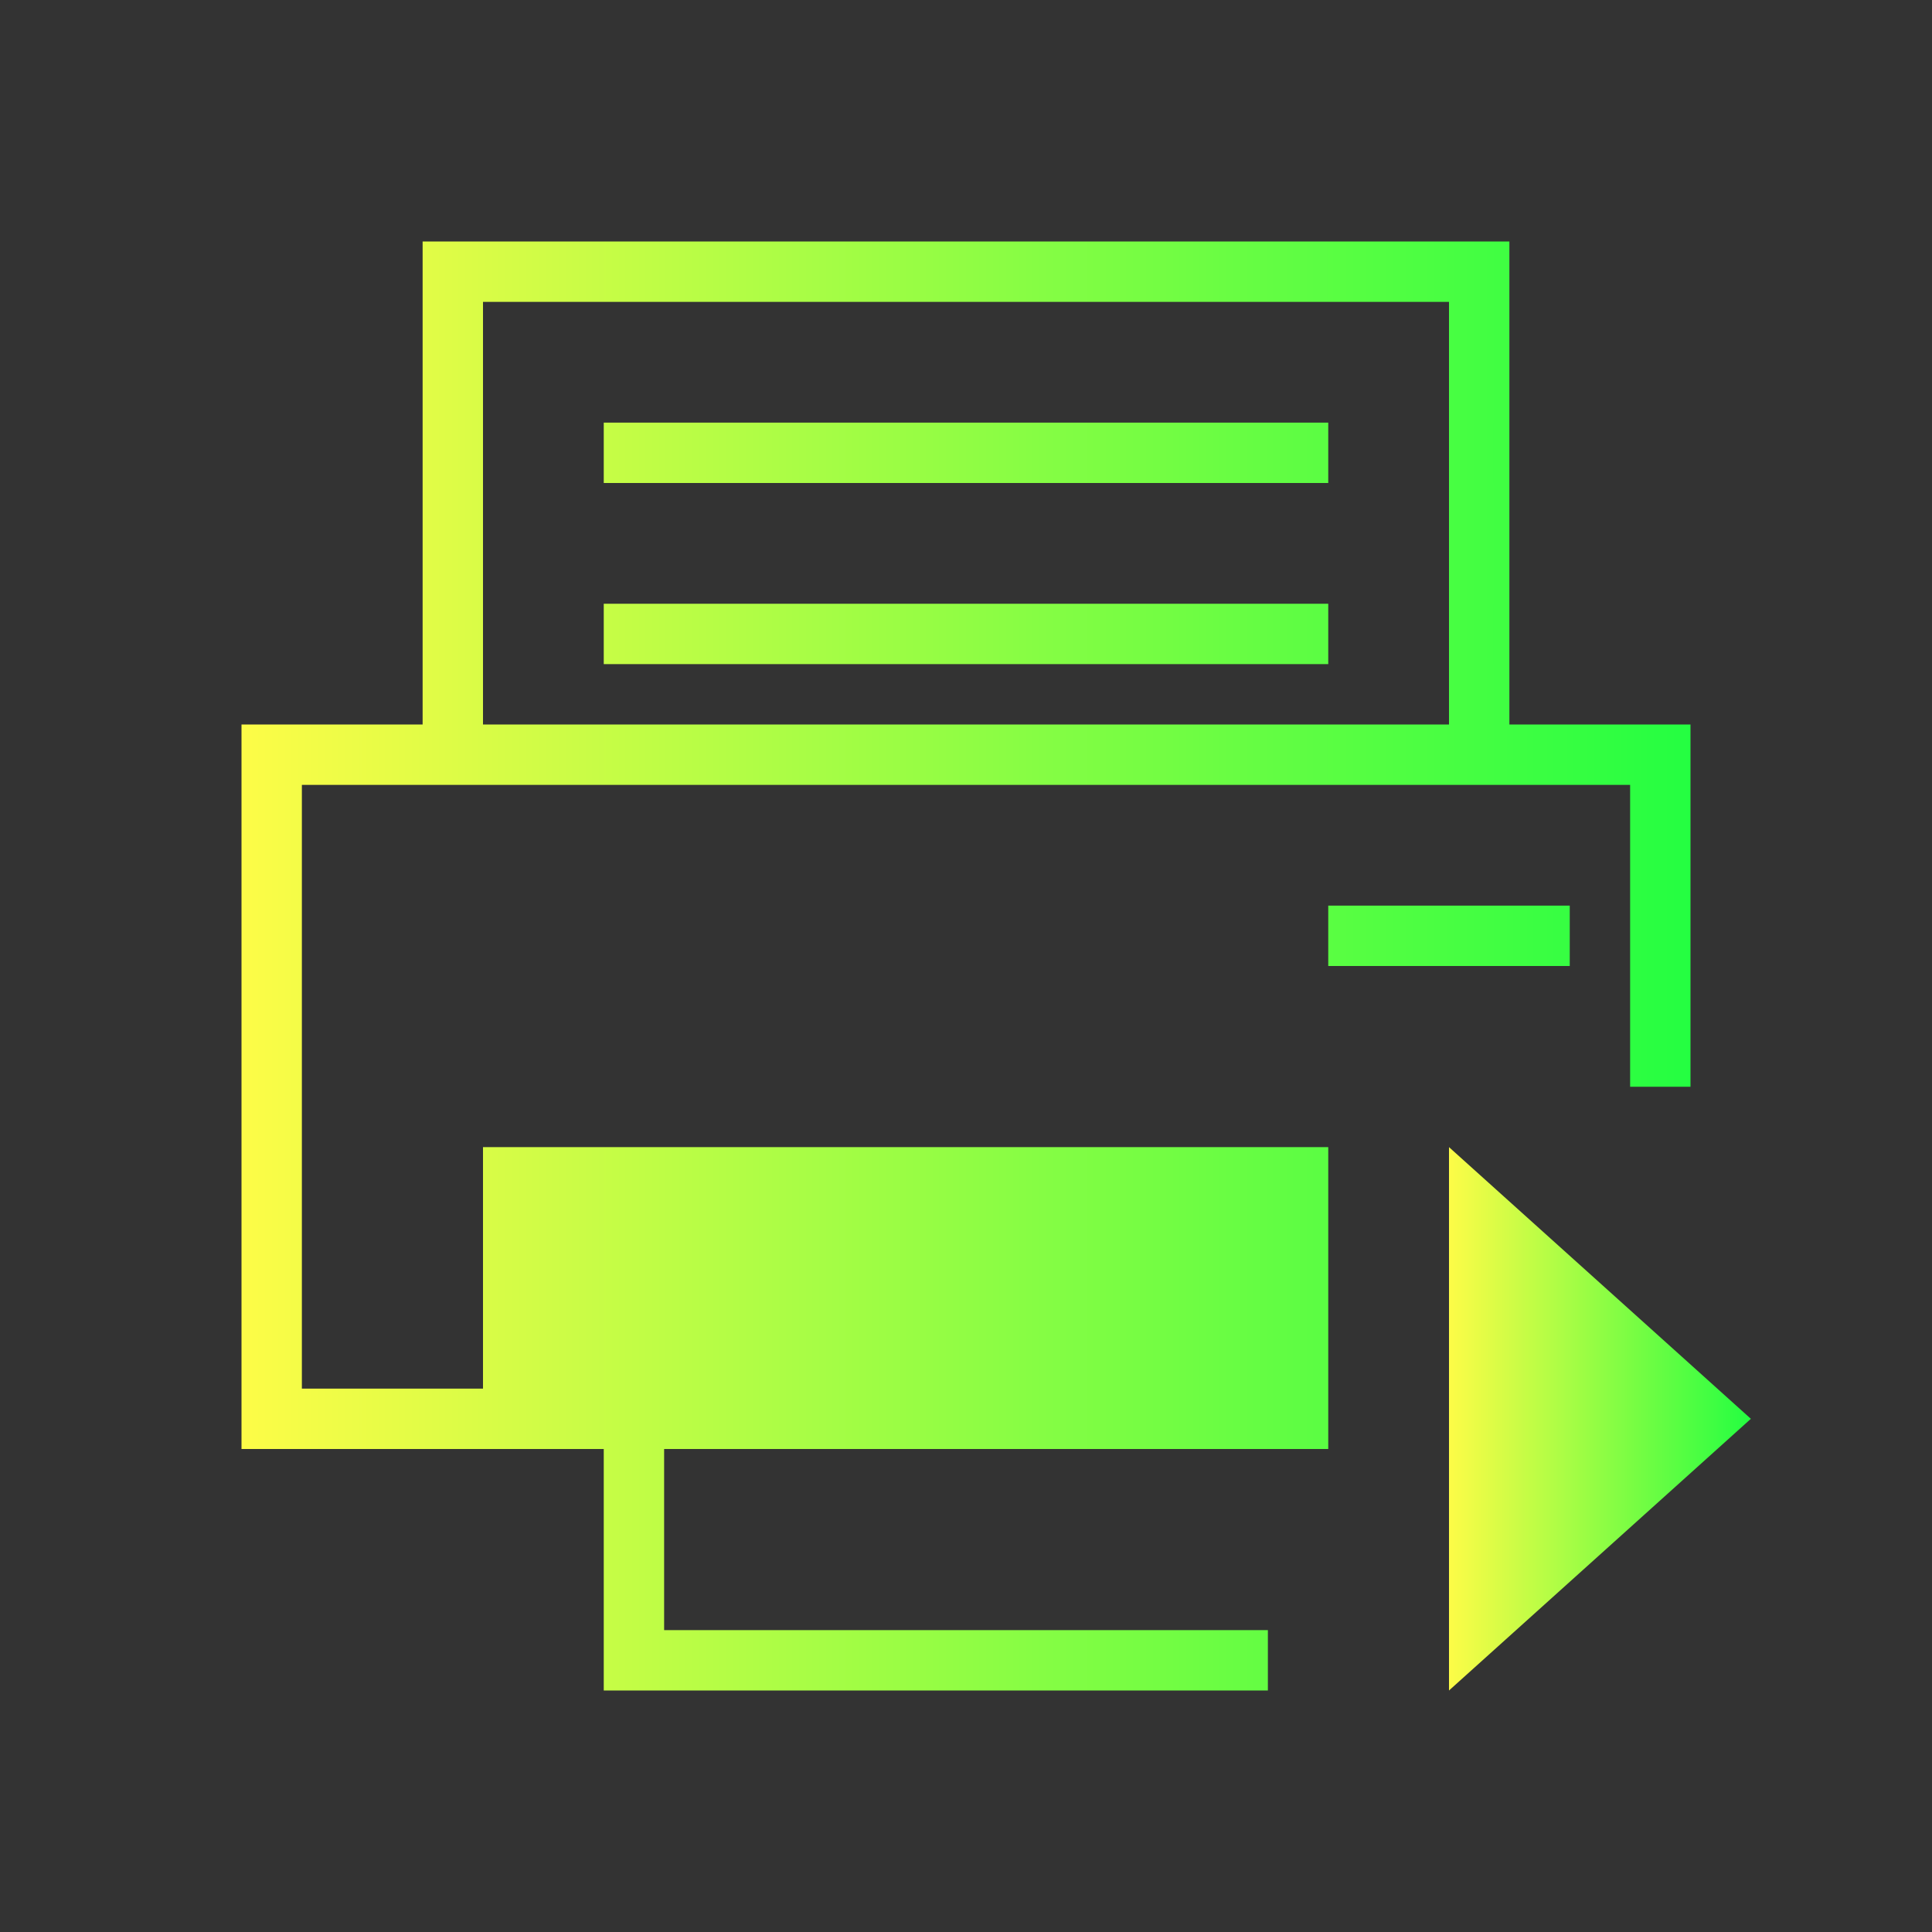 <svg width="32" height="32" viewBox="0 0 32 32" fill="none" xmlns="http://www.w3.org/2000/svg">
<rect x="0" y="0" width="32" height="32" fill="#333333" stroke="none"/>
<path d="M7 4V12H4V24H10V28H21V27H11V24H22V19H8V23H5V13H27V18H28V12H25V4H7ZM8 5H24V12H8V5ZM10 7V8H22V7H10ZM10 10V11H22V10H10ZM22 15V16H26V15H22Z" fill="url(#paint0_linear_10_18074)"/>
<path d="M24 28L29 23.5L24 19V28Z" fill="url(#paint1_linear_10_18074)"/>
<defs>
<linearGradient id="paint0_linear_10_18074" x1="4" y1="16" x2="28" y2="16" gradientUnits="userSpaceOnUse">
<stop stop-color="#FDFC47"/>
<stop offset="1" stop-color="#24FE41"/>
</linearGradient>
<linearGradient id="paint1_linear_10_18074" x1="24" y1="23.5" x2="29" y2="23.5" gradientUnits="userSpaceOnUse">
<stop stop-color="#FDFC47"/>
<stop offset="1" stop-color="#24FE41"/>
</linearGradient>
</defs>
</svg>
